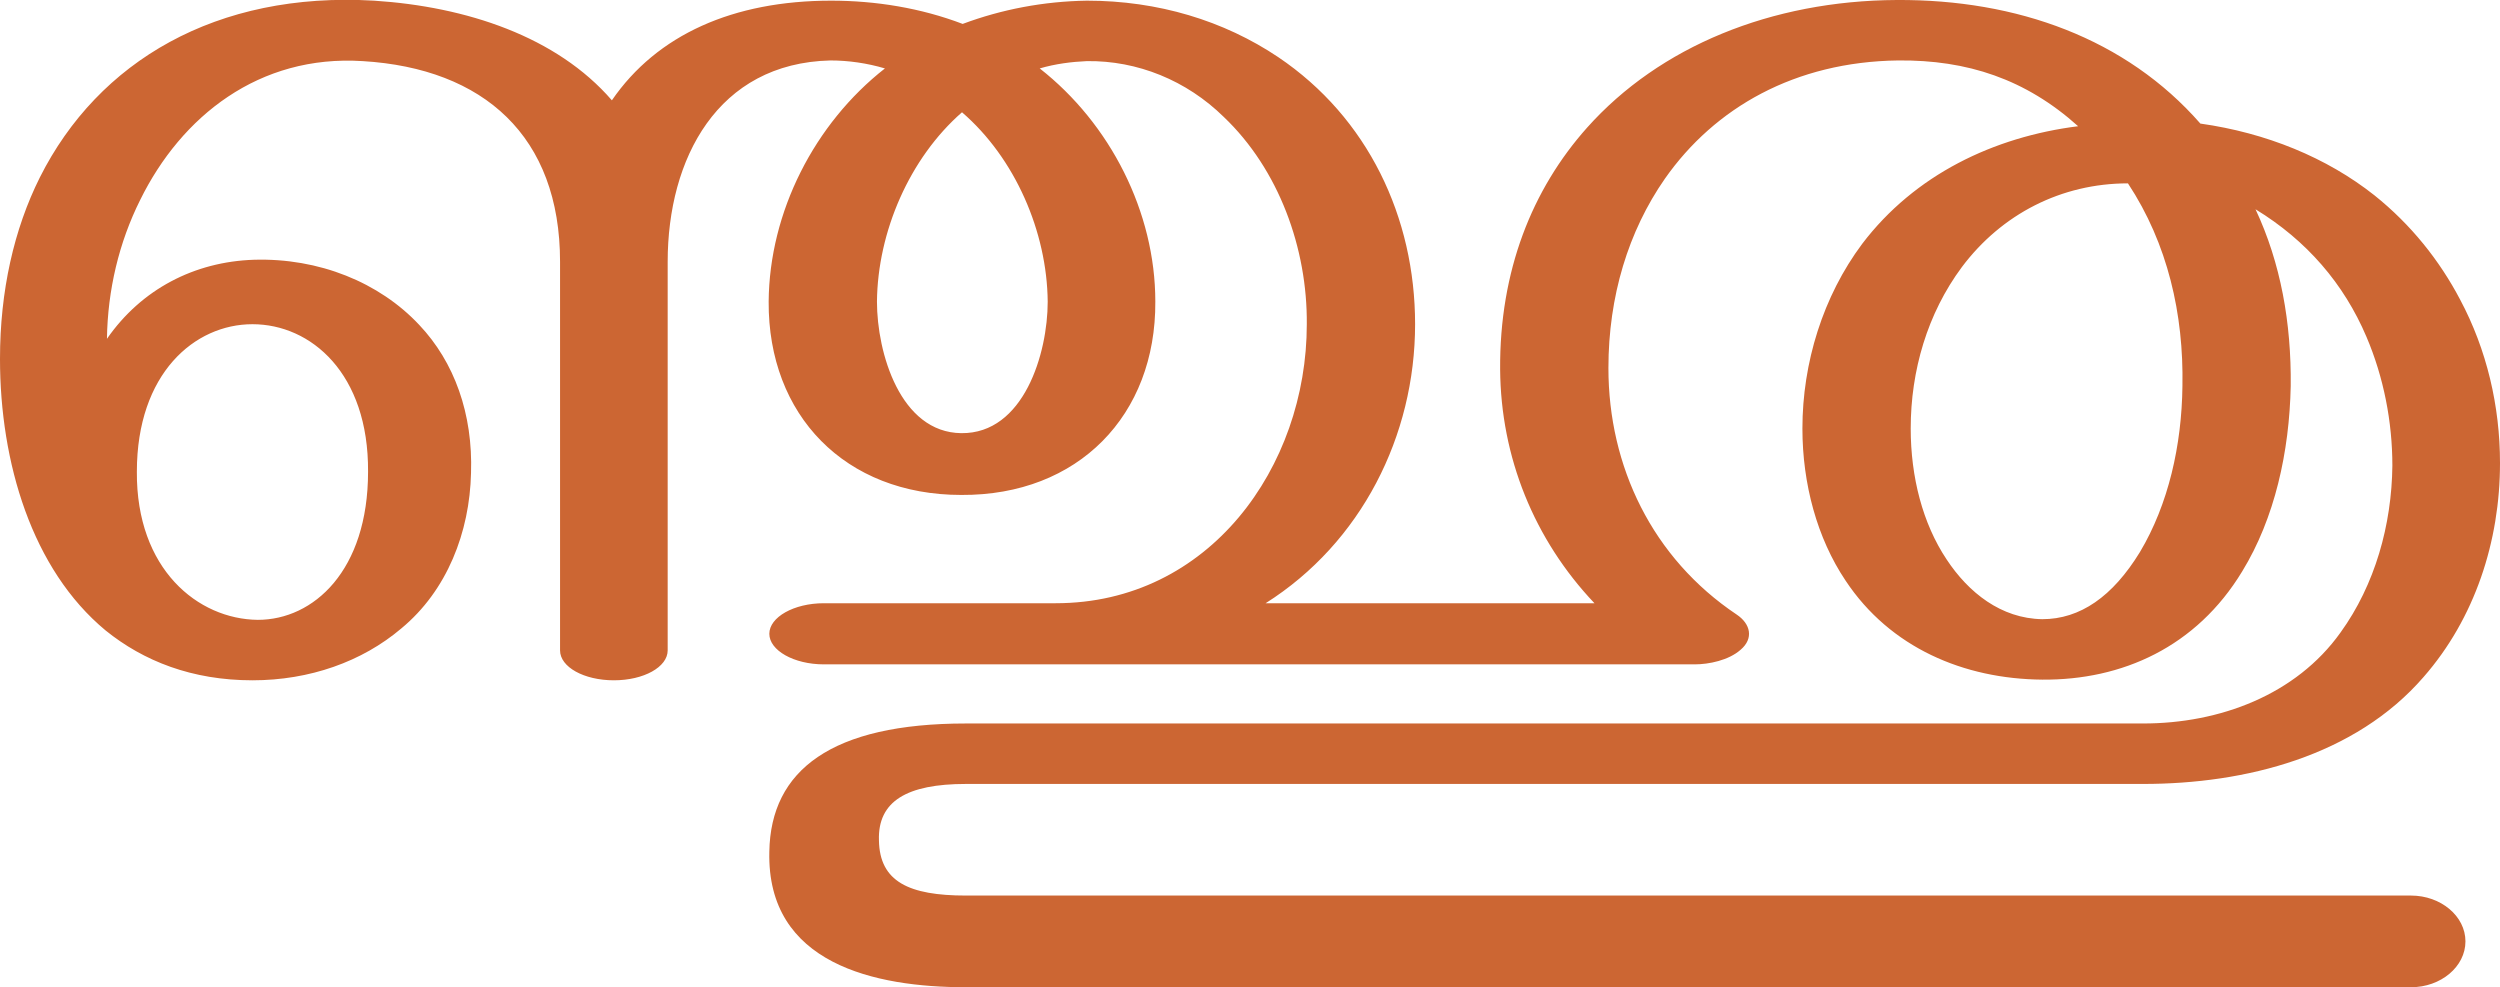 <?xml version="1.0" encoding="UTF-8"?>
<!DOCTYPE svg PUBLIC "-//W3C//DTD SVG 1.1//EN" "http://www.w3.org/Graphics/SVG/1.1/DTD/svg11.dtd">
<!-- Creator: CorelDRAW X8 -->
<svg xmlns="http://www.w3.org/2000/svg" xml:space="preserve" width="3763px" height="1486px" version="1.1" style="shape-rendering:geometricPrecision; text-rendering:geometricPrecision; image-rendering:optimizeQuality; fill-rule:evenodd; clip-rule:evenodd"
viewBox="0 0 3763 1486"
 xmlns:xlink="http://www.w3.org/1999/xlink">
 <defs>
  <style type="text/css">
   <![CDATA[
    .fil0 {fill:#CC6633;fill-rule:nonzero}
   ]]>
  </style>
 </defs>
 <g id="Layer_x0020_1">
  <path class="fil0" d="M3203 276c-100,0 -190,46 -250,126 -52,70 -77,156 -77,243 0,73 18,143 54,197 33,50 82,89 144,90 57,0 106,-34 147,-101 43,-72 63,-161 64,-250 2,-108 -22,-214 -82,-305zm-3203 264c0,-102 21,-195 60,-273 88,-175 266,-280 503,-266 139,9 275,54 358,150 68,-99 183,-150 330,-150 67,0 135,11 198,35 59,-22 122,-34 187,-35 107,0 206,30 288,85 135,91 206,241 206,402 0,168 -81,329 -225,420l495 0c-91,-96 -141,-220 -142,-352 -1,-148 48,-271 131,-364 109,-122 277,-191 466,-192 181,-1 345,58 457,186 99,14 190,51 262,108 55,44 98,98 129,157 40,75 60,160 60,246 0,118 -38,234 -115,322 -103,119 -268,161 -422,161l-1772 0c-89,0 -133,26 -131,85 1,62 45,83 131,83l2175 0c45,0 82,31 82,69 0,38 -37,69 -82,69l-2175 0c-137,0 -300,-35 -296,-204 2,-123 94,-193 296,-193l1772 0c115,0 230,-43 297,-137 52,-72 77,-162 78,-251 0,-66 -13,-133 -39,-194 -34,-80 -90,-145 -167,-192 38,81 54,171 53,266 -2,99 -24,199 -73,279 -69,114 -181,164 -301,163 -118,-1 -229,-48 -296,-149 -43,-64 -65,-146 -65,-229 0,-99 31,-199 90,-278 79,-104 198,-161 325,-177 -79,-71 -167,-100 -271,-99 -155,2 -276,71 -351,178 -55,79 -85,177 -85,285 0,148 66,286 193,371 21,14 26,36 6,53 -18,16 -48,22 -69,22l-1311 0c-45,0 -82,-21 -82,-46 0,-25 37,-46 82,-46l349 0c231,0 378,-205 378,-420 1,-114 -42,-233 -125,-312 -56,-55 -130,-85 -206,-84 -23,1 -47,4 -71,11 106,83 174,216 174,351 1,171 -116,292 -292,291 -175,0 -291,-120 -290,-291 1,-135 69,-268 175,-351 -27,-8 -55,-12 -82,-12 -170,4 -245,148 -245,303l0 585c0,25 -36,45 -81,45 -45,0 -81,-20 -81,-45l0 -585c0,-189 -115,-291 -297,-302 -156,-10 -273,83 -335,209 -32,64 -49,136 -50,209 52,-75 132,-116 221,-119 98,-3 189,34 249,98 53,56 81,134 78,223 -2,89 -36,177 -105,234 -59,50 -138,78 -224,78 -91,0 -164,-29 -221,-75 -111,-92 -159,-253 -159,-409zm1448 -371c-79,69 -127,180 -128,285 0,77 35,197 127,198 94,1 130,-120 130,-198 -1,-105 -49,-216 -129,-285zm-1242 541c-1,147 92,222 182,223 84,0 166,-74 166,-223 1,-148 -86,-222 -174,-222 -87,0 -174,74 -174,222z"/>
 </g>
</svg>
